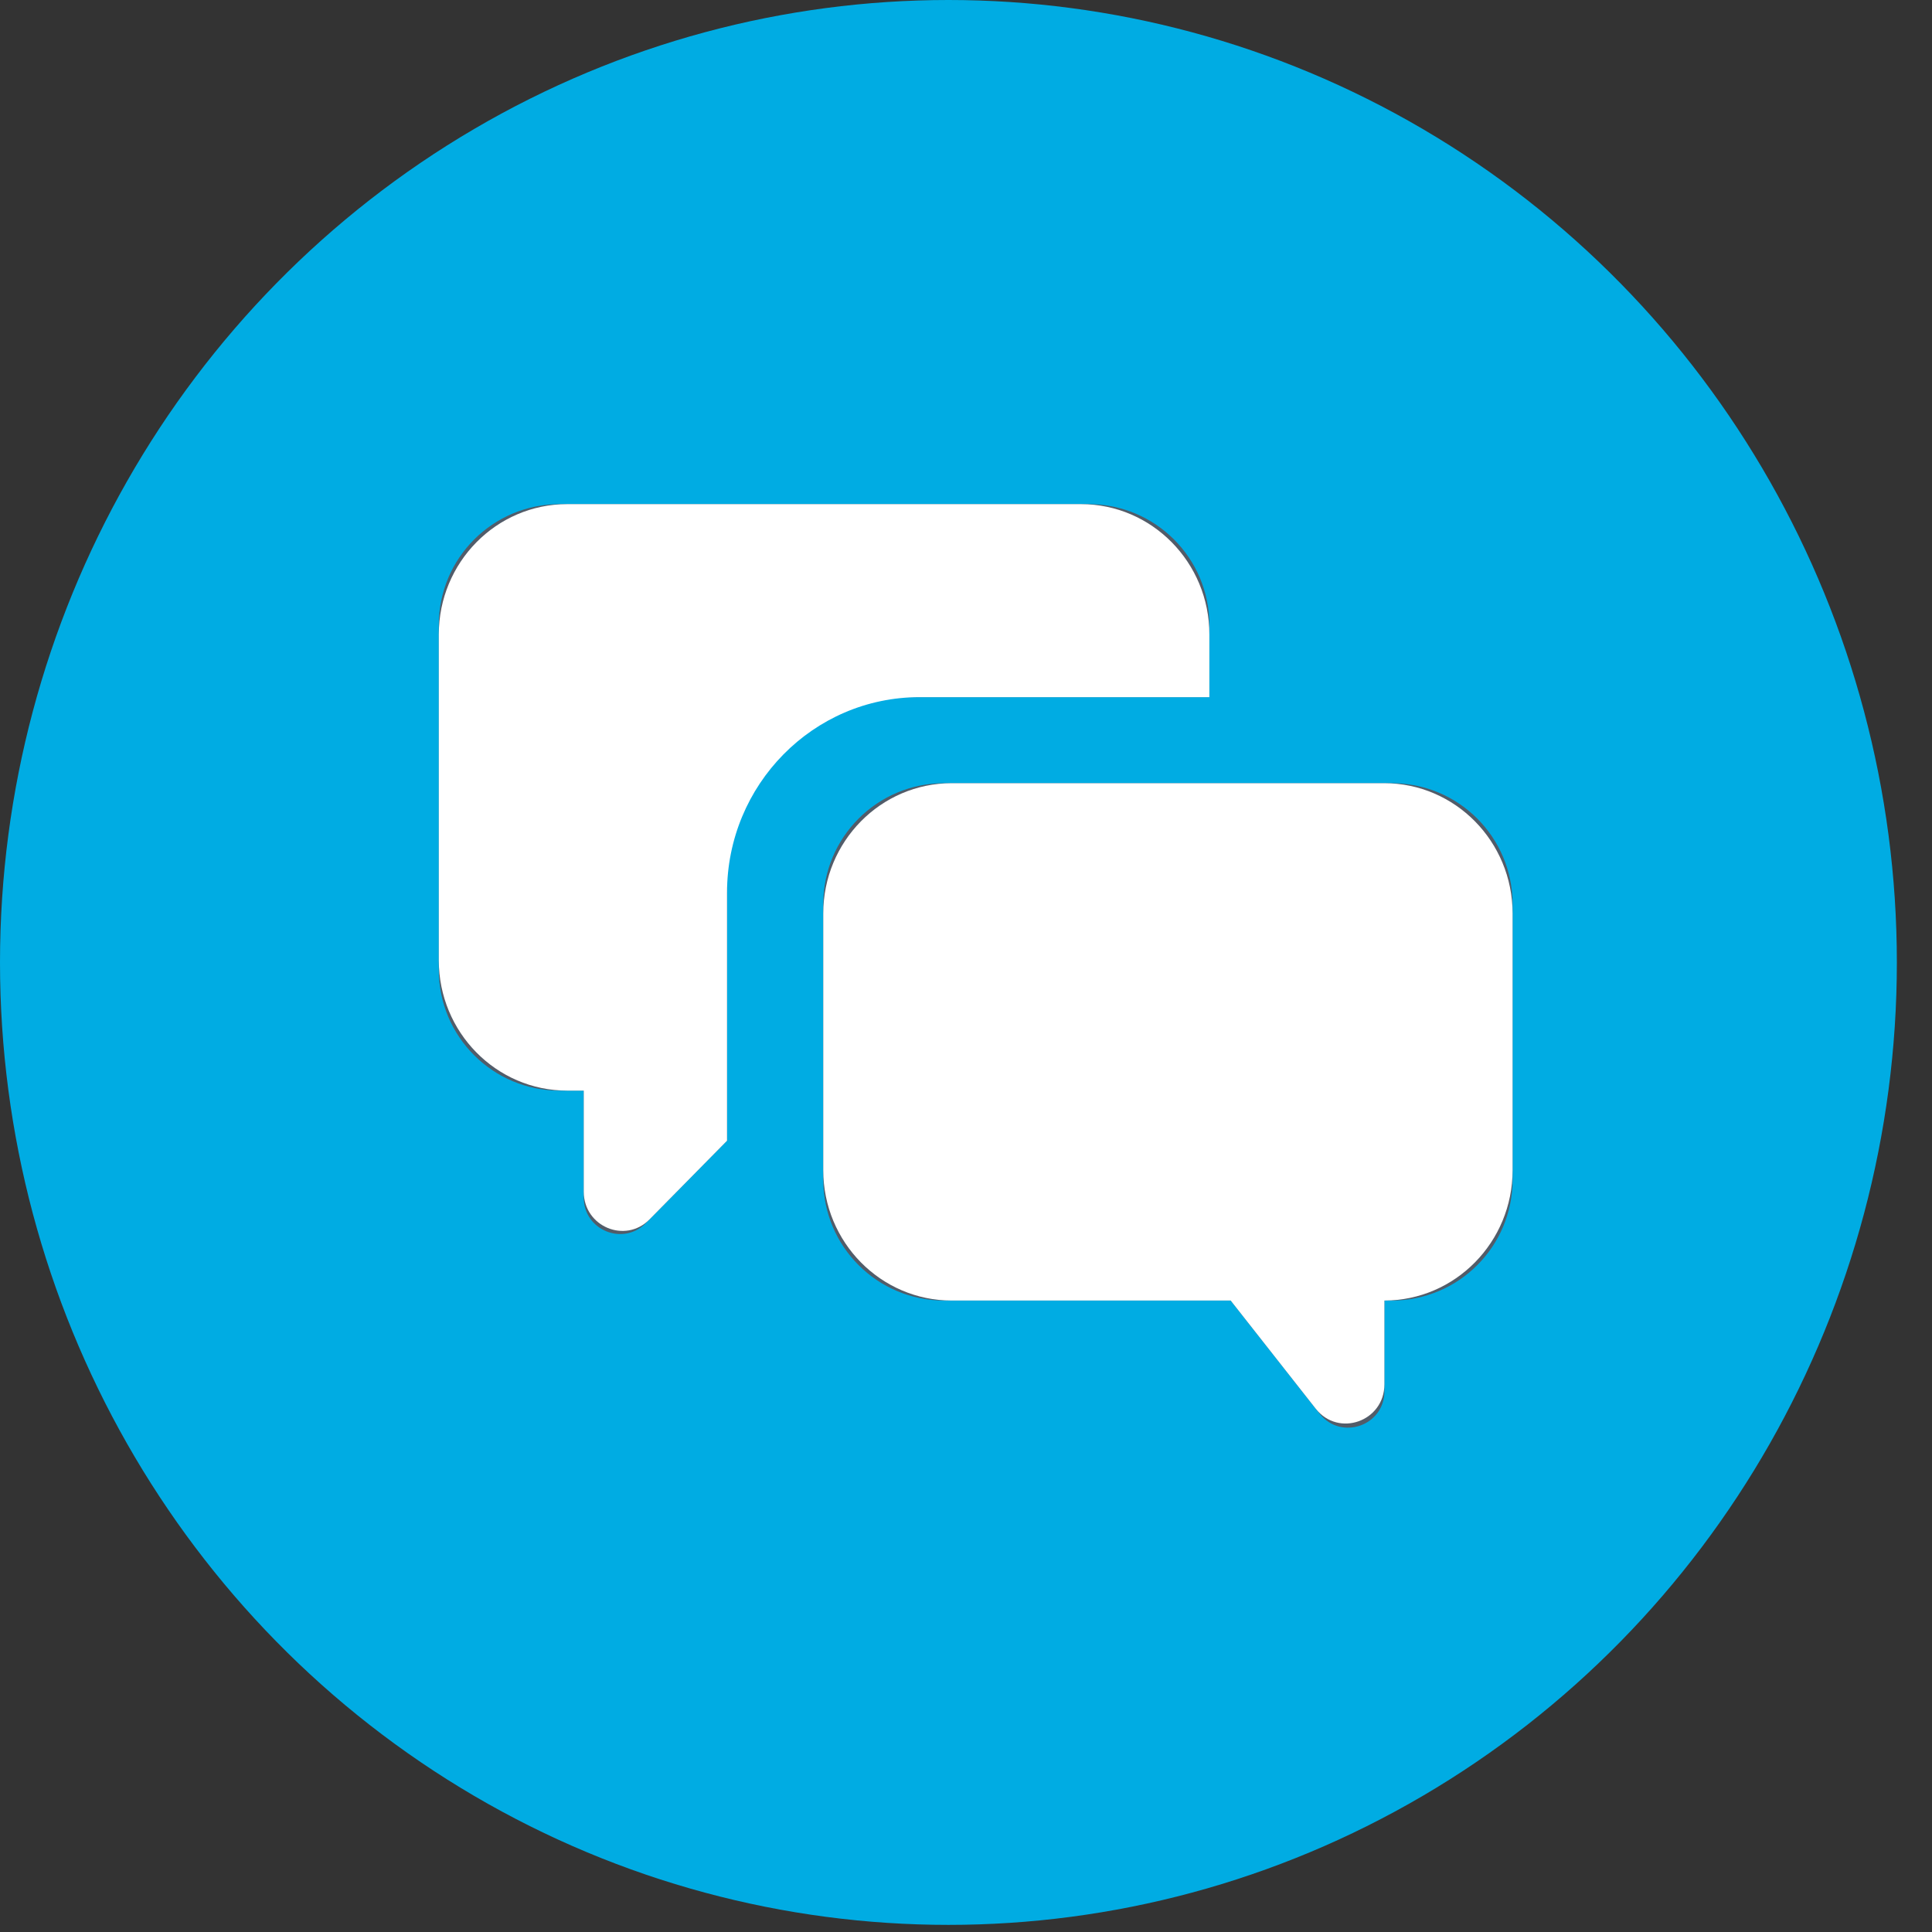 <svg width="32" height="32" viewBox="0 0 32 32" fill="none" xmlns="http://www.w3.org/2000/svg">
<rect x="0" y="0" width="32" height="32" fill="#333333" stroke="none"/>
<ellipse cx="15.709" cy="15.941" rx="15.709" ry="15.941" fill="#00ACE3"/>
<path fill-rule="evenodd" clip-rule="evenodd" d="M9.268 8.35C8.163 8.35 7.268 9.245 7.268 10.35V16.064C7.268 17.169 8.163 18.064 9.268 18.064H9.669V19.838C9.669 20.375 10.319 20.642 10.696 20.26L12.042 18.894V14.547C12.042 12.89 13.385 11.547 15.042 11.547H20.031V10.35C20.031 9.245 19.136 8.35 18.031 8.35H9.268ZM13.636 14.972C13.636 13.867 14.532 12.972 15.636 12.972H23.053C24.158 12.972 25.053 13.867 25.053 14.972V19.541C25.053 20.646 24.158 21.541 23.053 21.541H22.93V23.046C22.93 23.615 22.211 23.864 21.859 23.417L20.384 21.541H15.636C14.532 21.541 13.636 20.646 13.636 19.541V14.972Z" fill="#525C69"/>
<path d="M9.395 8.35C8.22 8.35 7.268 9.316 7.268 10.509V15.905C7.268 17.098 8.22 18.064 9.395 18.064H9.669V19.739C9.669 20.316 10.356 20.605 10.758 20.197L12.042 18.894V14.785C12.042 12.997 13.47 11.547 15.232 11.547H20.031V10.509C20.031 9.316 19.079 8.35 17.904 8.35H9.395Z" fill="white"/>
<path d="M13.636 15.13C13.636 13.938 14.589 12.972 15.764 12.972H22.926C24.101 12.972 25.053 13.938 25.053 15.13V19.382C25.053 20.573 24.103 21.539 22.93 21.541V22.929C22.93 23.542 22.17 23.812 21.793 23.333L20.384 21.541H15.764C14.589 21.541 13.636 20.575 13.636 19.382V15.13Z" fill="white"/>
</svg>
